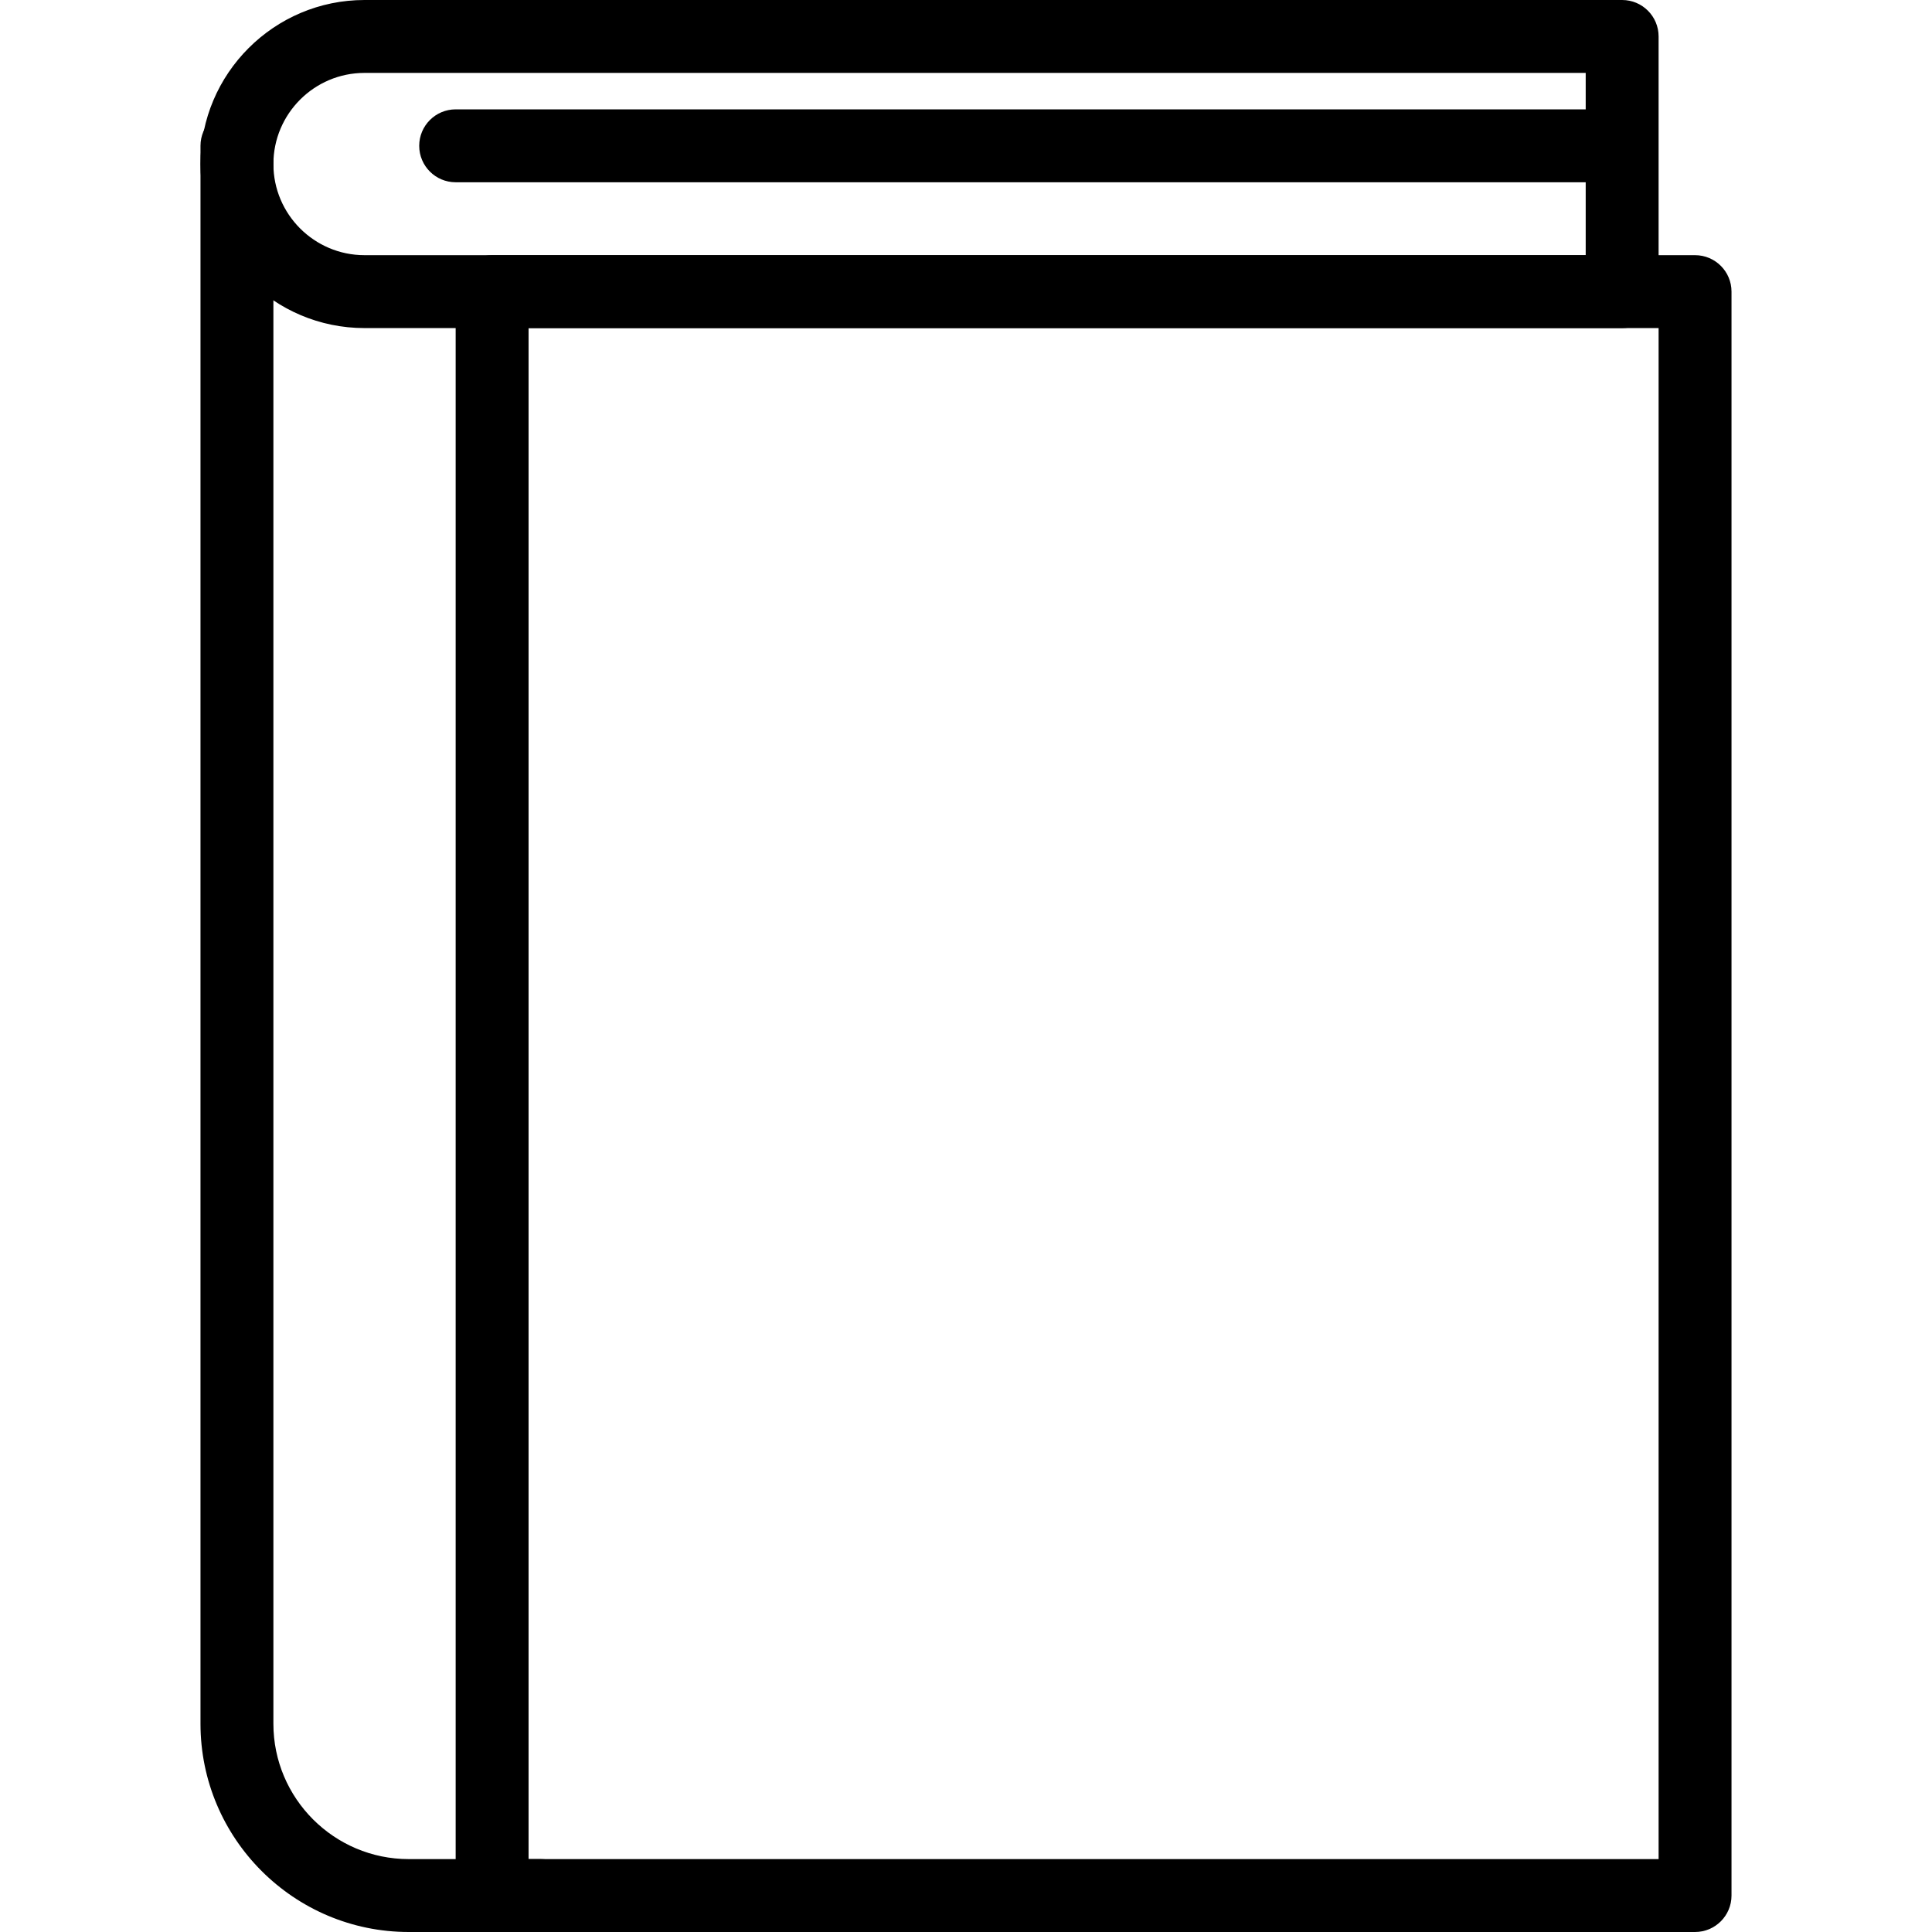 <?xml version="1.0" encoding="iso-8859-1"?>
<!-- Generator: Adobe Illustrator 19.0.0, SVG Export Plug-In . SVG Version: 6.00 Build 0)  -->
<svg version="1.1" id="Capa_1" xmlns="http://www.w3.org/2000/svg" xmlns:xlink="http://www.w3.org/1999/xlink" x="0px" y="0px"
	 viewBox="0 0 512 512" style="enable-background:new 0 0 512 512;" xml:space="preserve">
<g>
	<g>
		<path d="M143.292,492.679h-34.971c-19.78,0-35.869-16.089-35.869-35.869V38.641c0-5.333-4.328-9.66-9.66-9.66
			c-5.333,0-9.66,4.328-9.66,9.66V456.81c0,30.43,24.755,55.19,55.19,55.19h34.971c5.337,0,9.66-4.328,9.66-9.66
			C152.953,497.007,148.625,492.679,143.292,492.679z"/>
	</g>
</g>
<g>
	<g>
		<path d="M449.208,67.623H130.415c-5.333,0-9.66,4.328-9.66,9.66V502.34c0,5.333,4.328,9.66,9.66,9.66h318.792
			c5.332,0,9.66-4.328,9.66-9.66V77.283C458.868,71.951,454.54,67.623,449.208,67.623z M439.547,492.679H140.076V86.943h299.472
			V492.679z"/>
	</g>
</g>
<g>
	<g>
		<path d="M429.887,0H96.604C72.636,0,53.132,19.504,53.132,43.472s19.504,43.472,43.472,43.472h333.283
			c5.333,0,9.66-4.328,9.66-9.66V9.66C439.547,4.328,435.219,0,429.887,0z M420.226,67.623H96.604
			c-13.317,0-24.151-10.834-24.151-24.151s10.834-24.151,24.151-24.151h323.623V67.623z"/>
	</g>
</g>
<g>
	<g>
		<path d="M420.226,28.981H120.755c-5.333,0-9.66,4.328-9.66,9.66c0,5.333,4.328,9.66,9.66,9.66h299.472
			c5.333,0,9.66-4.328,9.66-9.66C429.887,33.309,425.559,28.981,420.226,28.981z"/>
	</g>
</g>
<g>
</g>
<g>
</g>
<g>
</g>
<g>
</g>
<g>
</g>
<g>
</g>
<g>
</g>
<g>
</g>
<g>
</g>
<g>
</g>
<g>
</g>
<g>
</g>
<g>
</g>
<g>
</g>
<g>
</g>
</svg>

